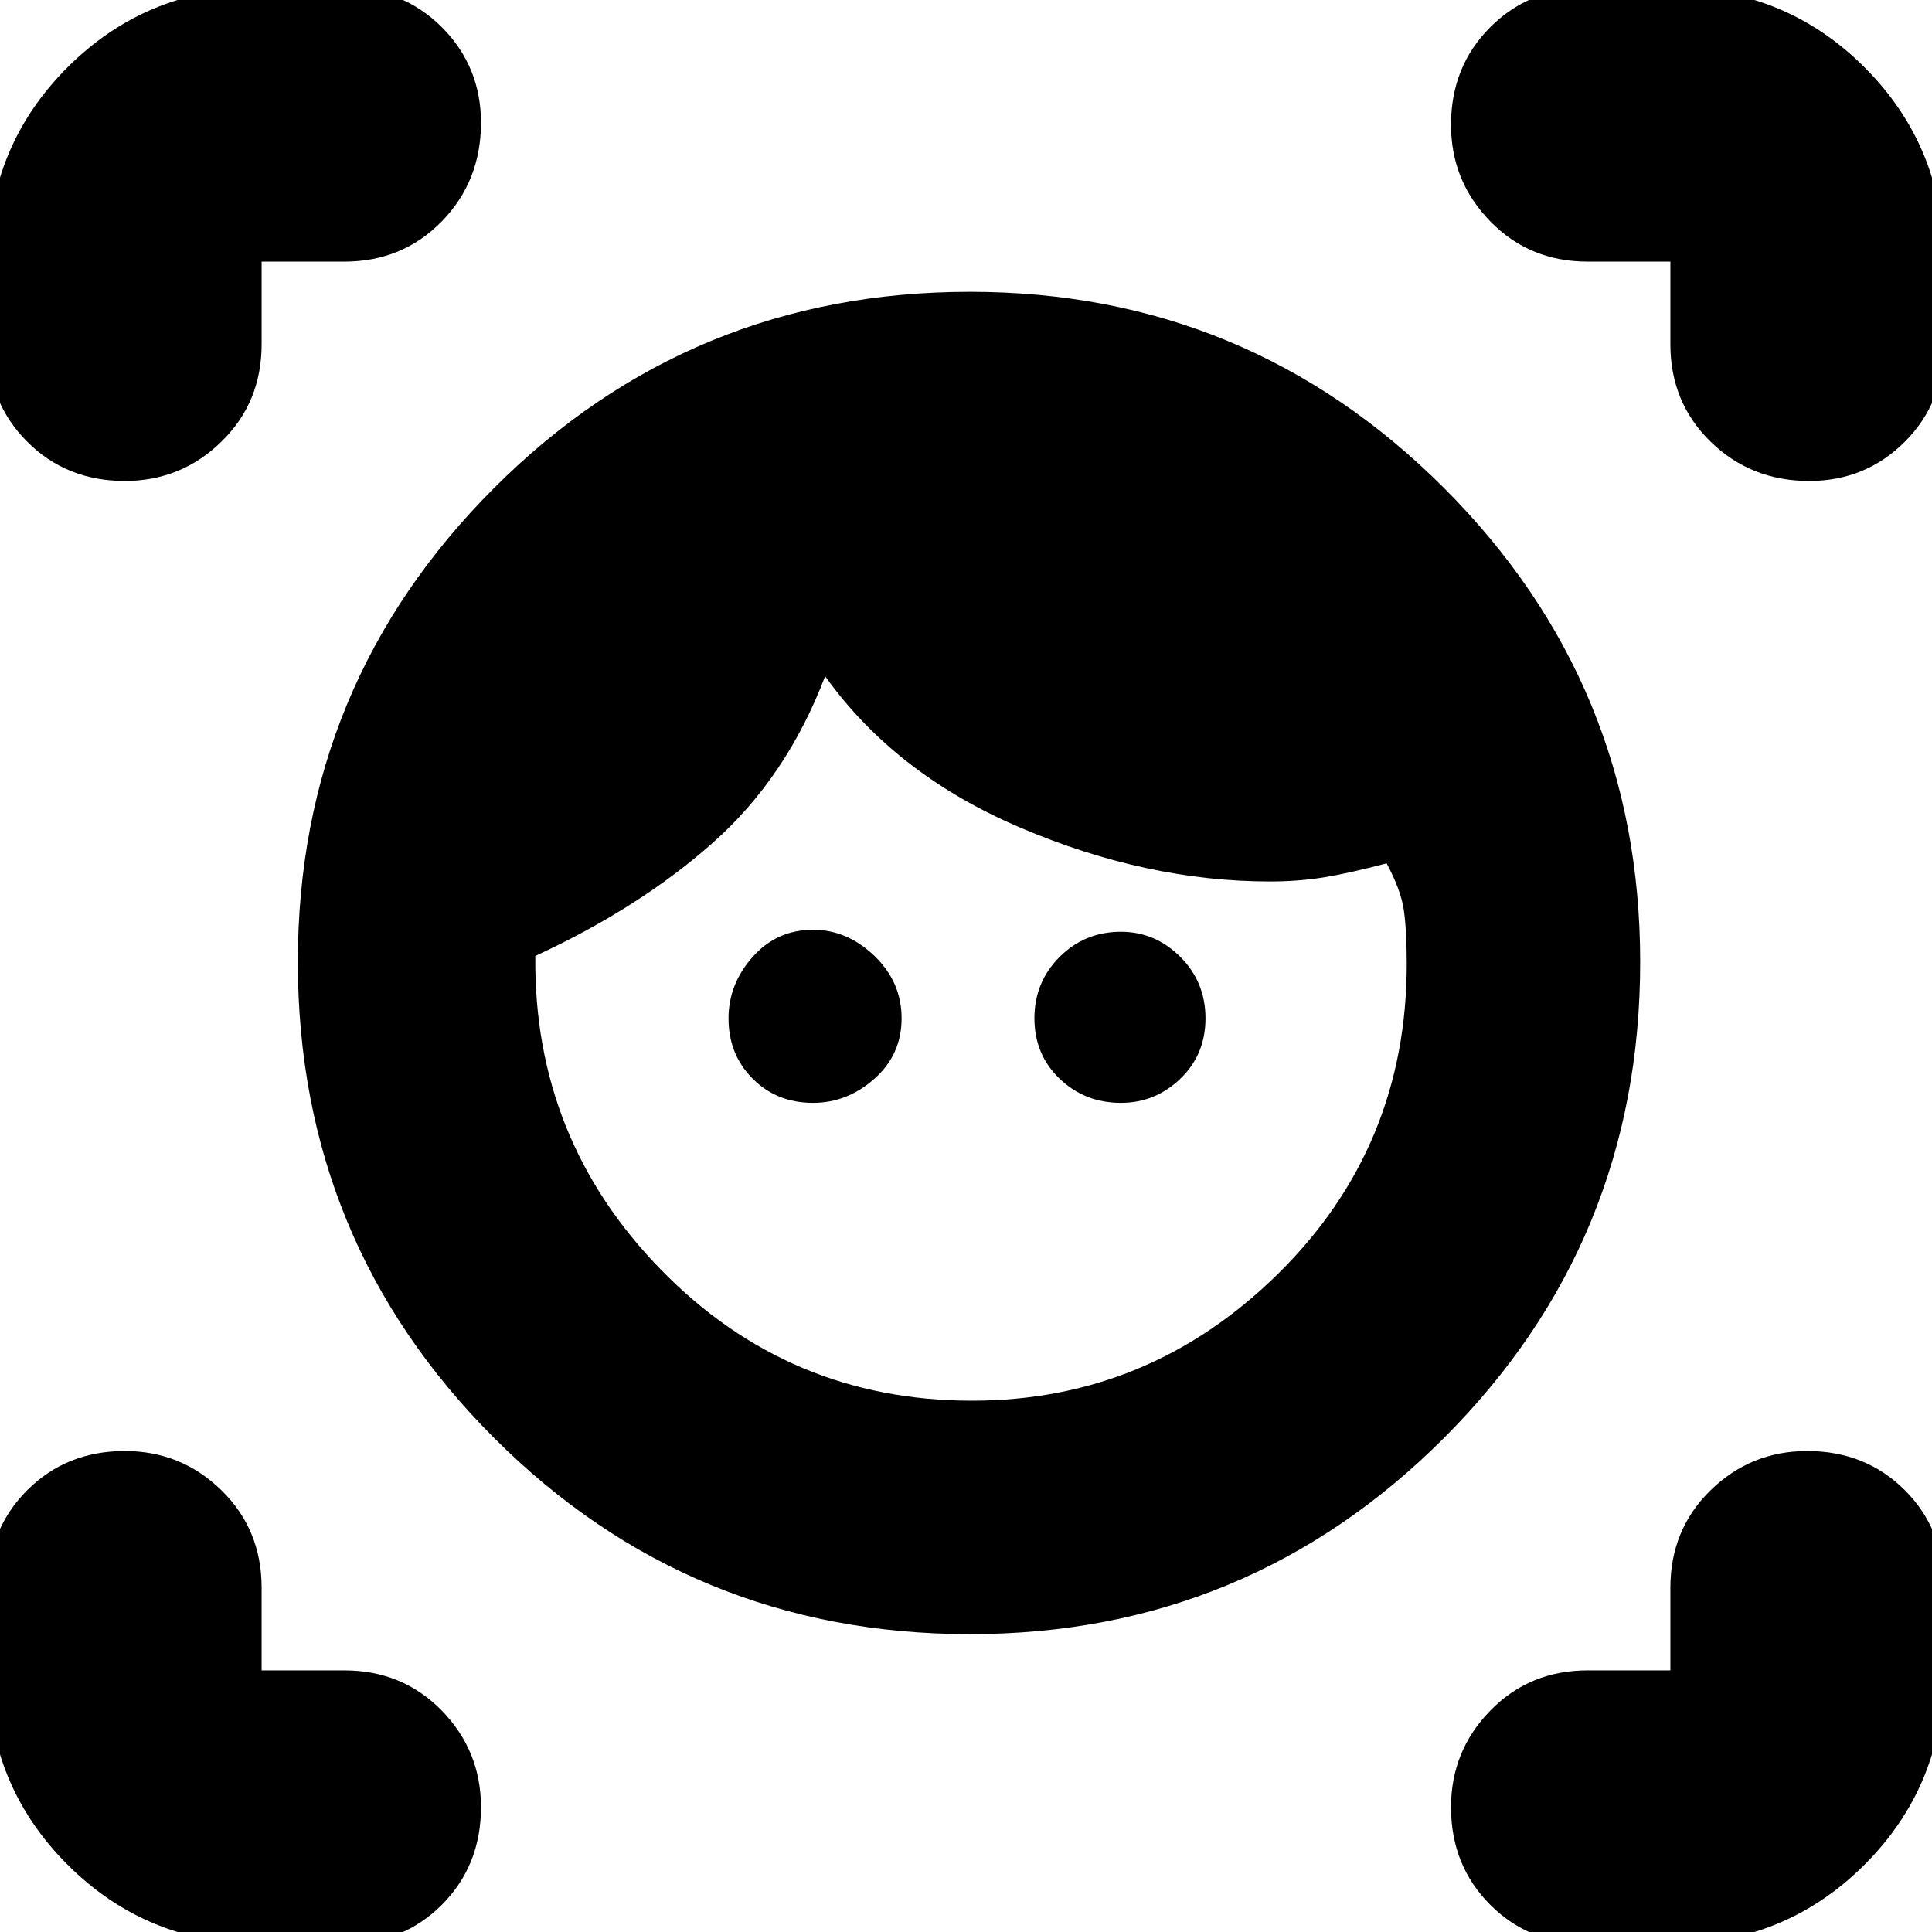 <svg xmlns="http://www.w3.org/2000/svg" height="24" width="24"><path d="M12.05 20.3q-3.475 0-5.912-2.437Q3.7 15.425 3.7 11.95q0-3.45 2.438-5.888 2.437-2.437 5.912-2.437 3.45 0 5.888 2.437 2.437 2.438 2.437 5.888 0 3.475-2.437 5.913Q15.5 20.3 12.05 20.3Zm.025-2.9q2.2 0 3.8-1.575 1.6-1.575 1.6-3.85 0-.425-.037-.675-.038-.25-.213-.575-.475.125-.787.175-.313.05-.663.05-1.525 0-3.087-.663-1.563-.662-2.438-1.887-.475 1.25-1.387 2.062-.913.813-2.213 1.413-.025 2.275 1.563 3.9Q9.8 17.4 12.075 17.4ZM10.1 13.7q-.45 0-.75-.3t-.3-.75q0-.425.3-.763.3-.337.75-.337.425 0 .763.325.337.325.337.775t-.337.75q-.338.3-.763.3Zm3.825 0q-.45 0-.762-.3-.313-.3-.313-.75t.313-.763q.312-.312.762-.312.425 0 .738.312.312.313.312.763t-.312.75q-.313.3-.738.3ZM4.275 3.25H3.25v1.025q0 .725-.5 1.212-.5.488-1.2.488-.725 0-1.212-.488Q-.15 5-.15 4.275V3.25q0-1.425.988-2.413Q1.825-.15 3.25-.15h1.025Q5-.15 5.488.337q.487.488.487 1.188 0 .725-.487 1.225-.488.5-1.213.5ZM3.25 24.15q-1.425 0-2.412-.987-.988-.988-.988-2.413v-1.025q0-.725.488-1.213.487-.487 1.212-.487.7 0 1.2.487.5.488.5 1.213v1.025h1.025q.725 0 1.213.5.487.5.487 1.2 0 .725-.487 1.213-.488.487-1.213.487Zm17.5 0h-1.025q-.725 0-1.212-.487-.488-.488-.488-1.213 0-.7.488-1.2.487-.5 1.212-.5h1.025v-1.025q0-.725.5-1.213.5-.487 1.2-.487.725 0 1.213.487.487.488.487 1.213v1.025q0 1.425-.987 2.413-.988.987-2.413.987Zm-1.025-20.9q-.725 0-1.212-.5-.488-.5-.488-1.2 0-.725.488-1.213Q19-.15 19.725-.15h1.025q1.425 0 2.413.987.987.988.987 2.413v1.025q0 .725-.487 1.212-.488.488-1.188.488-.725 0-1.225-.488-.5-.487-.5-1.212V3.25Z"/></svg>